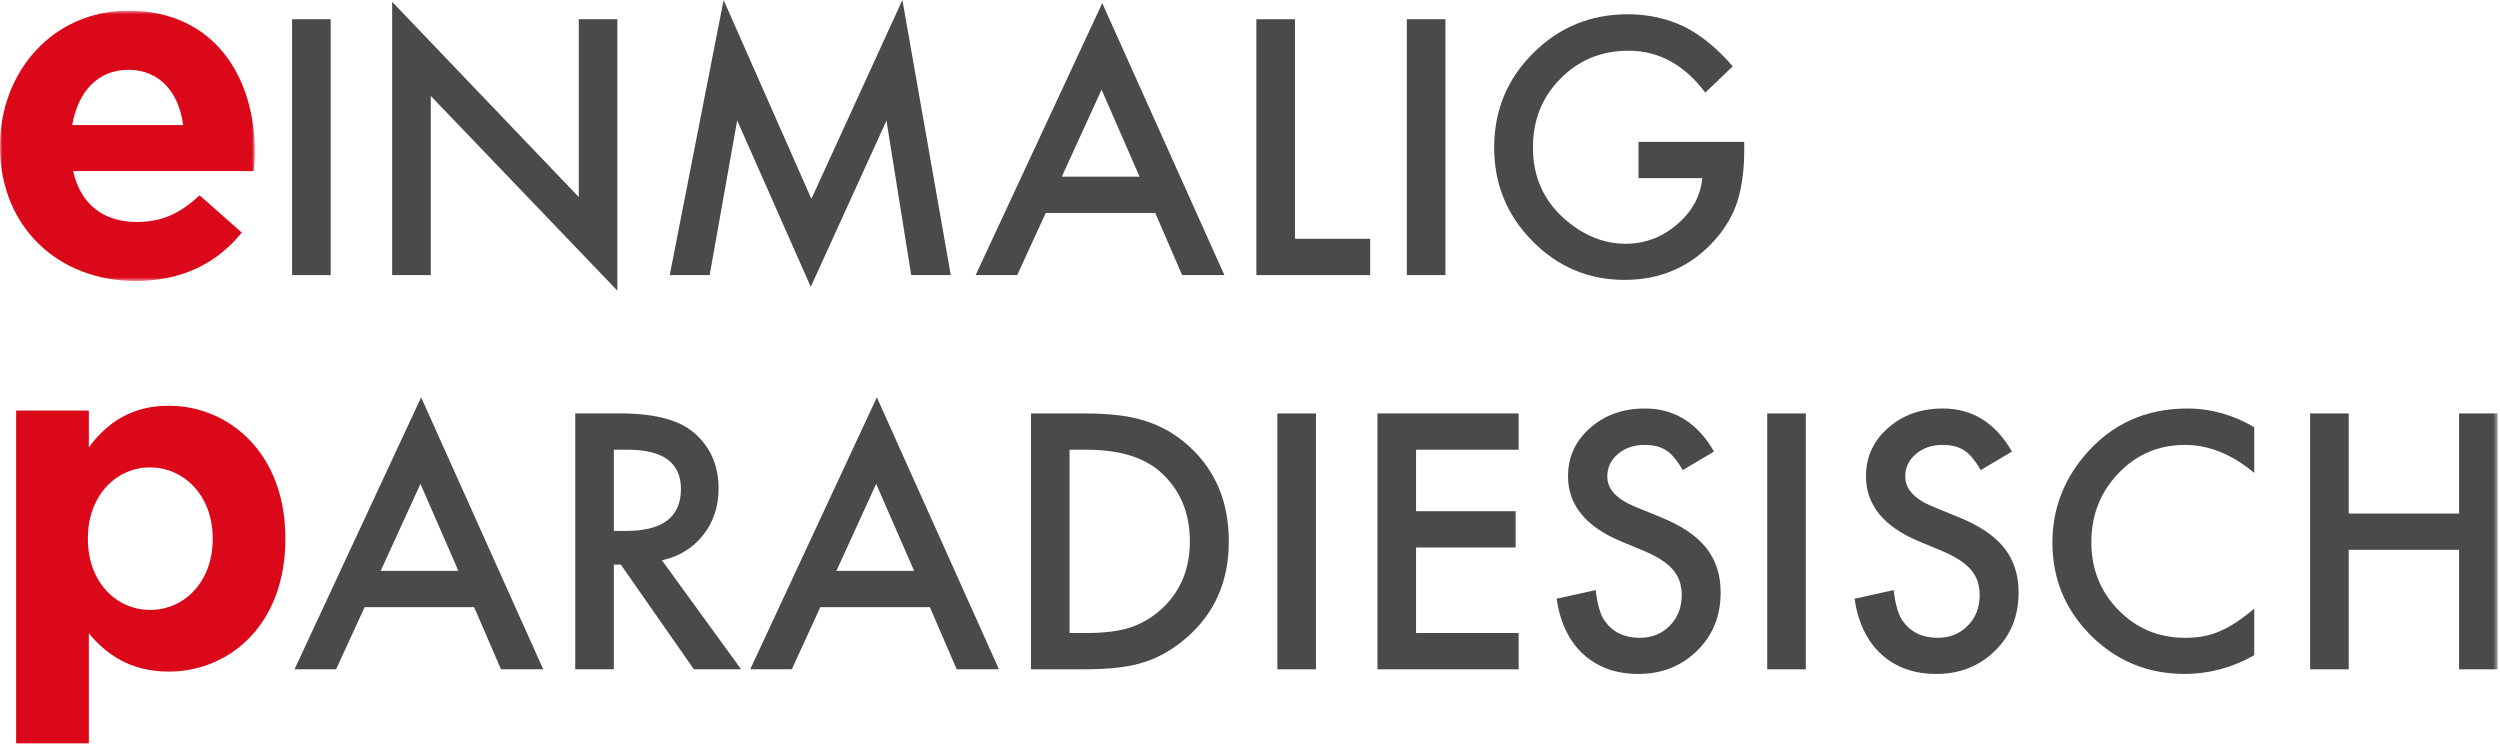 <?xml version="1.0" encoding="UTF-8"?>
<svg width="551px" height="164px" viewBox="0 0 551 164" version="1.1" xmlns="http://www.w3.org/2000/svg" xmlns:xlink="http://www.w3.org/1999/xlink">
    <!-- Generator: Sketch 49.3 (51167) - http://www.bohemiancoding.com/sketch -->
    <title>wortpaare/einmalig-paradiesisch-pos</title>
    <desc>Created with Sketch.</desc>
    <defs>
        <polygon id="path-1" points="0 1.728 56.167 1.728 56.167 61.309 0 61.309"></polygon>
        <polygon id="path-3" points="0 163.83 550.487 163.83 550.487 -0.003 0 -0.003"></polygon>
    </defs>
    <g id="Page-1" stroke="none" stroke-width="1" fill="none" fill-rule="evenodd">
        <g id="Wortpaare-Copy" transform="translate(-2580, -1954)">
            <g id="wortpaare/einmalig-paradiesisch-pos" transform="translate(2580, 1954)">
                <path d="M46.878,118.827 L46.878,118.616 C46.878,109.239 40.554,103.017 33.074,103.017 C25.587,103.017 19.372,109.239 19.372,118.616 L19.372,118.827 C19.372,128.211 25.587,134.426 33.074,134.426 C40.554,134.426 46.878,128.313 46.878,118.827 Z M3.555,90.478 L19.583,90.478 L19.583,98.59 C23.479,93.32 28.858,89.424 37.181,89.424 C50.353,89.424 62.892,99.753 62.892,118.616 L62.892,118.827 C62.892,137.69 50.563,148.02 37.181,148.02 C28.64,148.02 23.37,144.123 19.583,139.594 L19.583,163.83 L3.555,163.83 L3.555,90.478 Z" id="Fill-1" fill="#DB081A"></path>
                <g id="Group-5" transform="translate(0, 0.63)">
                    <mask id="mask-2" fill="white">
                        <use xlink:href="#path-1"></use>
                    </mask>
                    <g id="Clip-4"></g>
                    <path d="M40.363,26.929 C39.405,19.666 35.134,14.757 28.307,14.757 C21.575,14.757 17.196,19.557 15.917,26.929 L40.363,26.929 Z M-0.001,31.729 L-0.001,31.519 C-0.001,15.178 11.64,1.728 28.307,1.728 C47.415,1.728 56.167,16.572 56.167,32.797 C56.167,34.082 56.065,35.578 55.956,37.067 L16.128,37.067 C17.733,44.439 22.853,48.287 30.116,48.287 C35.563,48.287 39.513,46.574 43.995,42.412 L53.283,50.627 C47.952,57.25 40.261,61.309 29.905,61.309 C12.708,61.309 -0.001,49.246 -0.001,31.729 Z" id="Fill-3" fill="#DB081A" mask="url(#mask-2)"></path>
                </g>
                <mask id="mask-4" fill="white">
                    <use xlink:href="#path-3"></use>
                </mask>
                <g id="Clip-7"></g>
                <polygon id="Fill-6" fill="#4B4A4A" mask="url(#mask-4)" points="64.376 60.626 72.882 60.626 72.882 4.234 64.376 4.234"></polygon>
                <polygon id="Fill-8" fill="#4B4A4A" mask="url(#mask-4)" points="86.433 60.629 86.433 0.401 127.559 43.425 127.559 4.236 136.066 4.236 136.066 64.063 94.94 21.141 94.94 60.629"></polygon>
                <polygon id="Fill-9" fill="#4B4A4A" mask="url(#mask-4)" points="147.61 60.629 159.482 0 178.835 43.826 198.888 0 209.551 60.629 200.826 60.629 195.38 26.588 178.692 63.22 162.474 26.547 156.409 60.629"></polygon>
                <path d="M251.153,38.934 L242.789,19.758 L234.024,38.934 L251.153,38.934 Z M254.621,46.931 L230.481,46.931 L224.198,60.626 L215.032,60.626 L242.939,0.691 L269.853,60.626 L260.537,60.626 L254.621,46.931 Z" id="Fill-10" fill="#4B4A4A" mask="url(#mask-4)"></path>
                <polygon id="Fill-11" fill="#4B4A4A" mask="url(#mask-4)" points="285.412 4.237 285.412 52.626 301.991 52.626 301.991 60.629 276.906 60.629 276.906 4.237"></polygon>
                <polygon id="Fill-12" fill="#4B4A4A" mask="url(#mask-4)" points="310.066 60.626 318.573 60.626 318.573 4.234 310.066 4.234"></polygon>
                <path d="M361.126,31.264 L384.429,31.264 L384.429,33.121 C384.429,37.357 383.933,41.111 382.933,44.375 C381.954,47.394 380.315,50.216 377.996,52.848 C372.76,58.743 366.103,61.688 358.018,61.688 C350.13,61.688 343.378,58.838 337.747,53.14 C332.124,47.421 329.315,40.553 329.315,32.536 C329.315,24.356 332.178,17.42 337.897,11.721 C343.616,6.002 350.586,3.14 358.786,3.14 C363.193,3.14 367.314,4.037 371.135,5.846 C374.787,7.641 378.377,10.565 381.906,14.611 L375.848,20.412 C371.217,14.258 365.58,11.177 358.936,11.177 C352.966,11.177 347.961,13.238 343.922,17.345 C339.882,21.391 337.863,26.457 337.863,32.536 C337.863,38.819 340.114,43.994 344.615,48.067 C348.831,51.834 353.394,53.725 358.31,53.725 C362.499,53.725 366.26,52.317 369.598,49.488 C372.937,46.639 374.8,43.232 375.188,39.261 L361.126,39.261 L361.126,31.264 Z" id="Fill-13" fill="#4B4A4A" mask="url(#mask-4)"></path>
                <path d="M101.032,125.82 L92.668,106.644 L83.903,125.82 L101.032,125.82 Z M104.5,133.817 L80.36,133.817 L74.077,147.512 L64.911,147.512 L92.818,87.577 L119.732,147.512 L110.416,147.512 L104.5,133.817 Z" id="Fill-14" fill="#4B4A4A" mask="url(#mask-4)"></path>
                <path d="M135.291,117.014 L137.991,117.014 C146.056,117.014 150.081,113.934 150.081,107.78 C150.081,102.007 146.165,99.117 138.324,99.117 L135.291,99.117 L135.291,117.014 Z M145.886,123.481 L163.341,147.512 L152.931,147.512 L136.828,124.433 L135.291,124.433 L135.291,147.512 L126.785,147.512 L126.785,91.12 L136.753,91.12 C144.206,91.12 149.585,92.521 152.897,95.322 C156.548,98.444 158.377,102.551 158.377,107.664 C158.377,111.663 157.228,115.097 154.943,117.966 C152.652,120.836 149.633,122.679 145.886,123.481 Z" id="Fill-15" fill="#4B4A4A" mask="url(#mask-4)"></path>
                <path d="M201.472,125.82 L193.108,106.644 L184.343,125.82 L201.472,125.82 Z M204.94,133.817 L180.8,133.817 L174.517,147.512 L165.35,147.512 L193.257,87.577 L220.172,147.512 L210.856,147.512 L204.94,133.817 Z" id="Fill-16" fill="#4B4A4A" mask="url(#mask-4)"></path>
                <path d="M235.731,139.513 L239.566,139.513 C243.388,139.513 246.563,139.112 249.1,138.309 C251.629,137.452 253.921,136.106 255.968,134.256 C260.15,130.435 262.244,125.457 262.244,119.317 C262.244,113.129 260.177,108.117 256.036,104.268 C252.309,100.841 246.822,99.121 239.566,99.121 L235.731,99.121 L235.731,139.513 Z M227.224,147.516 L227.224,91.124 L239.056,91.124 C244.727,91.124 249.208,91.682 252.493,92.804 C256.022,93.898 259.232,95.755 262.101,98.386 C267.922,103.697 270.832,110.674 270.832,119.317 C270.832,127.987 267.8,134.998 261.734,140.356 C258.688,143.035 255.505,144.898 252.166,145.939 C249.045,146.993 244.632,147.516 238.906,147.516 L227.224,147.516 Z" id="Fill-17" fill="#4B4A4A" mask="url(#mask-4)"></path>
                <polygon id="Fill-18" fill="#4B4A4A" mask="url(#mask-4)" points="281.534 147.516 290.04 147.516 290.04 91.124 281.534 91.124"></polygon>
                <polygon id="Fill-19" fill="#4B4A4A" mask="url(#mask-4)" points="334.709 99.118 312.099 99.118 312.099 112.671 334.049 112.671 334.049 120.667 312.099 120.667 312.099 139.51 334.709 139.51 334.709 147.514 303.592 147.514 303.592 91.121 334.709 91.121"></polygon>
                <path d="M377.77,99.523 L370.868,103.617 C369.576,101.366 368.345,99.911 367.176,99.231 C365.958,98.449 364.388,98.061 362.47,98.061 C360.104,98.061 358.145,98.735 356.588,100.067 C355.031,101.38 354.249,103.046 354.249,105.038 C354.249,107.792 356.296,110.002 360.382,111.682 L366.013,113.987 C370.589,115.83 373.935,118.094 376.056,120.76 C378.171,123.432 379.232,126.696 379.232,130.565 C379.232,135.754 377.498,140.038 374.044,143.424 C370.562,146.831 366.244,148.538 361.076,148.538 C356.187,148.538 352.141,147.089 348.952,144.186 C345.81,141.296 343.852,137.216 343.07,131.959 L351.692,130.055 C352.08,133.367 352.766,135.652 353.739,136.923 C355.493,139.351 358.05,140.575 361.409,140.575 C364.061,140.575 366.264,139.684 368.019,137.909 C369.773,136.135 370.65,133.877 370.65,131.15 C370.65,130.055 370.494,129.056 370.195,128.138 C369.889,127.227 369.413,126.383 368.767,125.622 C368.121,124.853 367.284,124.133 366.264,123.466 C365.244,122.793 364.027,122.154 362.613,121.542 L357.173,119.277 C349.448,116.02 345.592,111.247 345.592,104.963 C345.592,100.727 347.211,97.184 350.448,94.335 C353.684,91.459 357.717,90.031 362.538,90.031 C369.039,90.031 374.118,93.186 377.77,99.523" id="Fill-20" fill="#4B4A4A" mask="url(#mask-4)"></path>
                <polygon id="Fill-21" fill="#4B4A4A" mask="url(#mask-4)" points="389.497 147.516 398.004 147.516 398.004 91.124 389.497 91.124"></polygon>
                <path d="M443.44,99.523 L436.538,103.617 C435.246,101.366 434.015,99.911 432.845,99.231 C431.628,98.449 430.057,98.061 428.14,98.061 C425.773,98.061 423.815,98.735 422.258,100.067 C420.7,101.38 419.918,103.046 419.918,105.038 C419.918,107.792 421.965,110.002 426.052,111.682 L431.682,113.987 C436.259,115.83 439.604,118.094 441.726,120.76 C443.841,123.432 444.902,126.696 444.902,130.565 C444.902,135.754 443.168,140.038 439.713,143.424 C436.232,146.831 431.914,148.538 426.746,148.538 C421.856,148.538 417.81,147.089 414.621,144.186 C411.48,141.296 409.521,137.216 408.739,131.959 L417.362,130.055 C417.749,133.367 418.436,135.652 419.408,136.923 C421.163,139.351 423.72,140.575 427.079,140.575 C429.731,140.575 431.934,139.684 433.688,137.909 C435.443,136.135 436.32,133.877 436.32,131.15 C436.32,130.055 436.164,129.056 435.864,128.138 C435.558,127.227 435.082,126.383 434.436,125.622 C433.79,124.853 432.954,124.133 431.934,123.466 C430.914,122.793 429.697,122.154 428.282,121.542 L422.842,119.277 C415.118,116.02 411.262,111.247 411.262,104.963 C411.262,100.727 412.88,97.184 416.117,94.335 C419.354,91.459 423.386,90.031 428.208,90.031 C434.708,90.031 439.788,93.186 443.44,99.523" id="Fill-22" fill="#4B4A4A" mask="url(#mask-4)"></path>
                <path d="M496.837,94.151 L496.837,104.228 C491.92,100.121 486.827,98.061 481.571,98.061 C475.777,98.061 470.895,100.142 466.923,104.303 C462.932,108.451 460.933,113.51 460.933,119.501 C460.933,125.417 462.932,130.408 466.923,134.475 C470.915,138.541 475.811,140.574 481.605,140.574 C484.603,140.574 487.147,140.085 489.241,139.112 C490.411,138.623 491.621,137.963 492.872,137.14 C494.13,136.311 495.449,135.318 496.837,134.148 L496.837,144.41 C491.968,147.164 486.854,148.537 481.496,148.537 C473.438,148.537 466.556,145.722 460.858,140.098 C455.187,134.427 452.351,127.586 452.351,119.569 C452.351,112.395 454.724,105.983 459.471,100.359 C465.319,93.471 472.88,90.03 482.155,90.03 C487.215,90.03 492.111,91.404 496.837,94.151" id="Fill-23" fill="#4B4A4A" mask="url(#mask-4)"></path>
                <polygon id="Fill-24" fill="#4B4A4A" mask="url(#mask-4)" points="517.655 113.183 541.978 113.183 541.978 91.123 550.492 91.123 550.492 147.516 541.978 147.516 541.978 121.179 517.655 121.179 517.655 147.516 509.148 147.516 509.148 91.123 517.655 91.123"></polygon>
            </g>
        </g>
    </g>
</svg>